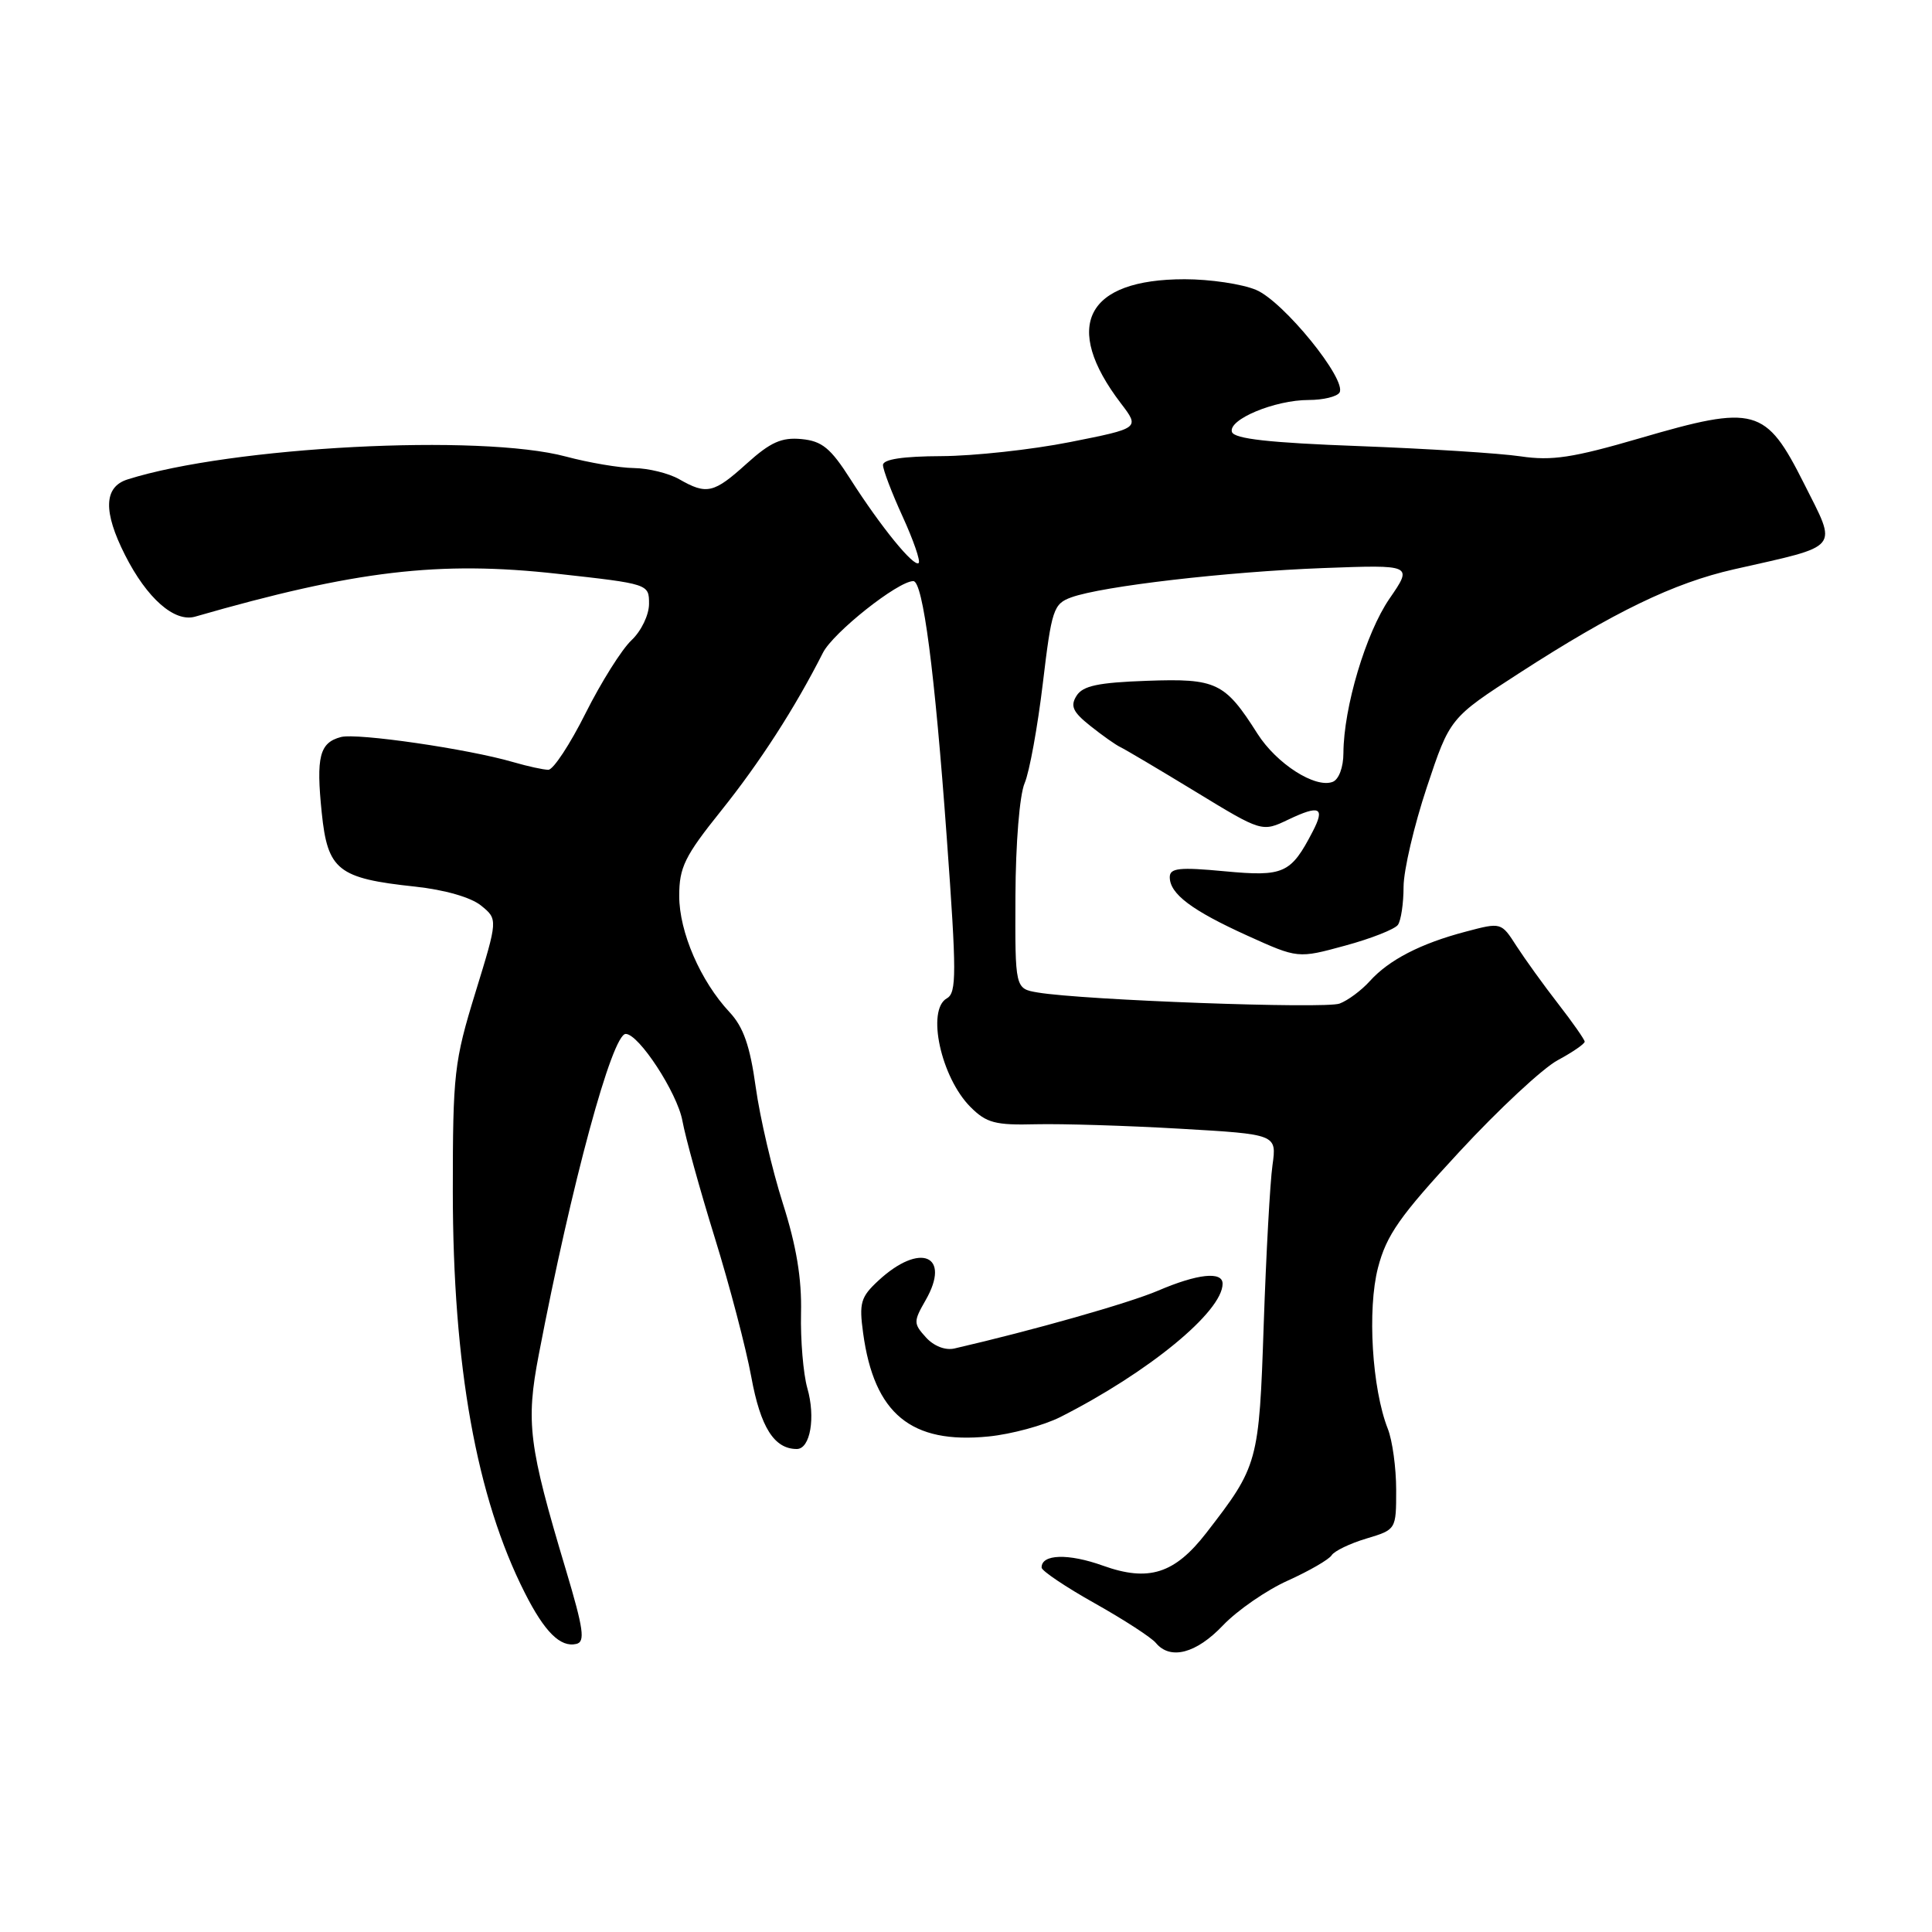 <?xml version="1.0" encoding="UTF-8" standalone="no"?>
<!DOCTYPE svg PUBLIC "-//W3C//DTD SVG 1.1//EN" "http://www.w3.org/Graphics/SVG/1.1/DTD/svg11.dtd" >
<svg xmlns="http://www.w3.org/2000/svg" xmlns:xlink="http://www.w3.org/1999/xlink" version="1.1" viewBox="0 0 256 256">
 <g >
 <path fill="currentColor"
d=" M 162.05 215.37 C 163.95 213.38 167.82 210.70 170.66 209.43 C 173.49 208.15 176.10 206.64 176.45 206.08 C 176.80 205.52 178.87 204.52 181.04 203.87 C 185.00 202.68 185.00 202.68 185.00 197.41 C 185.00 194.50 184.50 190.86 183.89 189.32 C 181.80 184.00 181.16 173.51 182.59 167.98 C 183.72 163.64 185.47 161.15 193.38 152.61 C 198.57 147.00 204.43 141.54 206.41 140.48 C 208.38 139.42 209.99 138.31 209.98 138.02 C 209.96 137.74 208.38 135.47 206.46 133.00 C 204.54 130.53 202.06 127.08 200.94 125.35 C 198.92 122.20 198.92 122.20 194.21 123.45 C 188.24 125.02 184.04 127.19 181.50 130.01 C 180.40 131.23 178.60 132.57 177.50 132.98 C 175.56 133.70 143.54 132.53 137.50 131.51 C 134.50 131.00 134.50 131.00 134.55 118.75 C 134.58 111.75 135.10 105.33 135.77 103.77 C 136.41 102.27 137.49 96.32 138.18 90.55 C 139.35 80.74 139.59 80.01 141.96 79.15 C 146.06 77.67 162.58 75.75 175.36 75.27 C 187.21 74.83 187.21 74.83 184.11 79.33 C 180.98 83.89 178.04 93.74 178.01 99.78 C 178.01 101.67 177.40 103.29 176.59 103.60 C 174.28 104.49 169.16 101.21 166.62 97.22 C 162.30 90.41 161.19 89.88 151.98 90.21 C 145.51 90.44 143.48 90.87 142.65 92.19 C 141.79 93.55 142.15 94.34 144.48 96.19 C 146.07 97.46 147.86 98.72 148.46 99.00 C 149.06 99.28 153.52 101.92 158.38 104.88 C 167.22 110.27 167.22 110.27 170.73 108.59 C 174.87 106.62 175.60 106.98 173.95 110.16 C 171.05 115.76 170.12 116.18 162.29 115.45 C 156.25 114.88 155.00 115.02 155.00 116.23 C 155.00 118.44 157.90 120.63 165.29 123.98 C 171.98 127.01 171.98 127.01 178.24 125.30 C 181.68 124.37 184.83 123.12 185.23 122.55 C 185.64 121.97 185.98 119.70 185.98 117.50 C 185.99 115.30 187.38 109.37 189.06 104.32 C 192.12 95.13 192.12 95.13 201.31 89.19 C 213.89 81.06 221.78 77.25 229.75 75.44 C 244.10 72.19 243.49 72.94 239.03 64.05 C 233.96 53.98 232.59 53.60 217.28 58.07 C 208.41 60.66 205.62 61.08 201.50 60.47 C 198.75 60.06 189.11 59.45 180.08 59.11 C 168.18 58.67 163.55 58.15 163.24 57.24 C 162.70 55.59 168.92 53.00 173.41 53.00 C 175.32 53.00 177.15 52.56 177.49 52.02 C 178.52 50.35 170.06 39.92 166.43 38.41 C 164.58 37.63 160.33 37.00 156.98 37.00 C 143.90 37.00 140.71 43.20 148.52 53.44 C 151.04 56.74 151.04 56.74 141.77 58.58 C 136.67 59.59 129.01 60.42 124.75 60.44 C 119.62 60.46 117.00 60.86 117.00 61.62 C 117.00 62.24 118.17 65.32 119.60 68.44 C 121.03 71.57 121.99 74.34 121.73 74.60 C 121.12 75.21 116.73 69.83 112.69 63.50 C 110.06 59.37 108.92 58.44 106.20 58.18 C 103.56 57.93 102.09 58.59 98.94 61.43 C 94.58 65.37 93.65 65.59 90.00 63.50 C 88.62 62.71 85.92 62.05 84.00 62.02 C 82.08 62.00 78.03 61.31 75.00 60.50 C 63.63 57.45 30.64 59.17 16.89 63.53 C 13.75 64.53 13.65 67.78 16.57 73.55 C 19.47 79.29 23.12 82.49 25.85 81.71 C 47.06 75.60 58.19 74.28 73.87 76.03 C 85.97 77.37 86.00 77.38 86.00 80.01 C 86.00 81.48 84.97 83.62 83.67 84.84 C 82.39 86.04 79.65 90.40 77.59 94.51 C 75.53 98.63 73.31 102.00 72.66 102.00 C 72.02 102.00 69.91 101.54 67.99 100.98 C 62.04 99.24 47.32 97.10 45.18 97.66 C 42.34 98.41 41.87 100.26 42.63 107.67 C 43.41 115.31 44.77 116.39 55.00 117.48 C 58.91 117.90 62.40 118.90 63.74 119.99 C 65.98 121.81 65.98 121.81 62.99 131.53 C 60.18 140.67 60.00 142.24 60.00 157.87 C 60.01 180.99 63.13 198.40 69.54 211.06 C 72.16 216.24 74.25 218.32 76.36 217.83 C 77.57 217.56 77.33 215.87 74.98 208.00 C 70.04 191.53 69.66 188.51 71.39 179.50 C 75.73 156.82 81.11 137.00 82.91 137.00 C 84.65 137.00 89.74 144.81 90.42 148.50 C 90.82 150.70 92.75 157.68 94.71 164.00 C 96.67 170.32 98.85 178.63 99.55 182.45 C 100.77 189.13 102.59 192.00 105.58 192.00 C 107.37 192.00 108.09 187.80 106.97 183.92 C 106.44 182.04 106.06 177.57 106.14 174.00 C 106.25 169.44 105.53 165.10 103.73 159.45 C 102.32 155.02 100.70 148.10 100.14 144.07 C 99.38 138.58 98.51 136.09 96.67 134.12 C 92.82 130.00 90.00 123.50 90.00 118.72 C 90.00 114.93 90.72 113.45 95.55 107.43 C 100.70 101.00 105.35 93.79 109.04 86.50 C 110.39 83.82 118.99 77.00 121.02 77.00 C 122.30 77.00 123.86 88.96 125.45 110.98 C 126.76 128.99 126.76 131.55 125.47 132.28 C 122.73 133.81 124.68 142.77 128.60 146.69 C 130.71 148.80 131.88 149.11 137.27 148.97 C 140.70 148.89 149.28 149.15 156.34 149.56 C 169.18 150.30 169.18 150.30 168.61 154.40 C 168.29 156.65 167.77 166.14 167.45 175.48 C 166.83 193.83 166.72 194.23 159.84 203.12 C 155.64 208.54 152.20 209.63 146.15 207.46 C 141.56 205.81 137.97 205.92 138.02 207.72 C 138.04 208.15 141.20 210.28 145.07 212.45 C 148.93 214.62 152.57 216.98 153.16 217.70 C 155.07 220.00 158.51 219.10 162.05 215.37 Z  M 140.49 187.77 C 152.20 181.84 162.00 173.79 162.00 170.10 C 162.00 168.42 158.67 168.78 153.45 171.02 C 149.59 172.67 136.92 176.27 126.47 178.68 C 125.26 178.96 123.74 178.37 122.69 177.21 C 121.03 175.38 121.03 175.11 122.64 172.30 C 126.08 166.31 121.93 164.56 116.40 169.68 C 114.04 171.86 113.82 172.64 114.37 176.65 C 115.83 187.34 120.72 191.37 130.99 190.34 C 134.01 190.04 138.28 188.88 140.49 187.77 Z "/>
</g>
</svg>